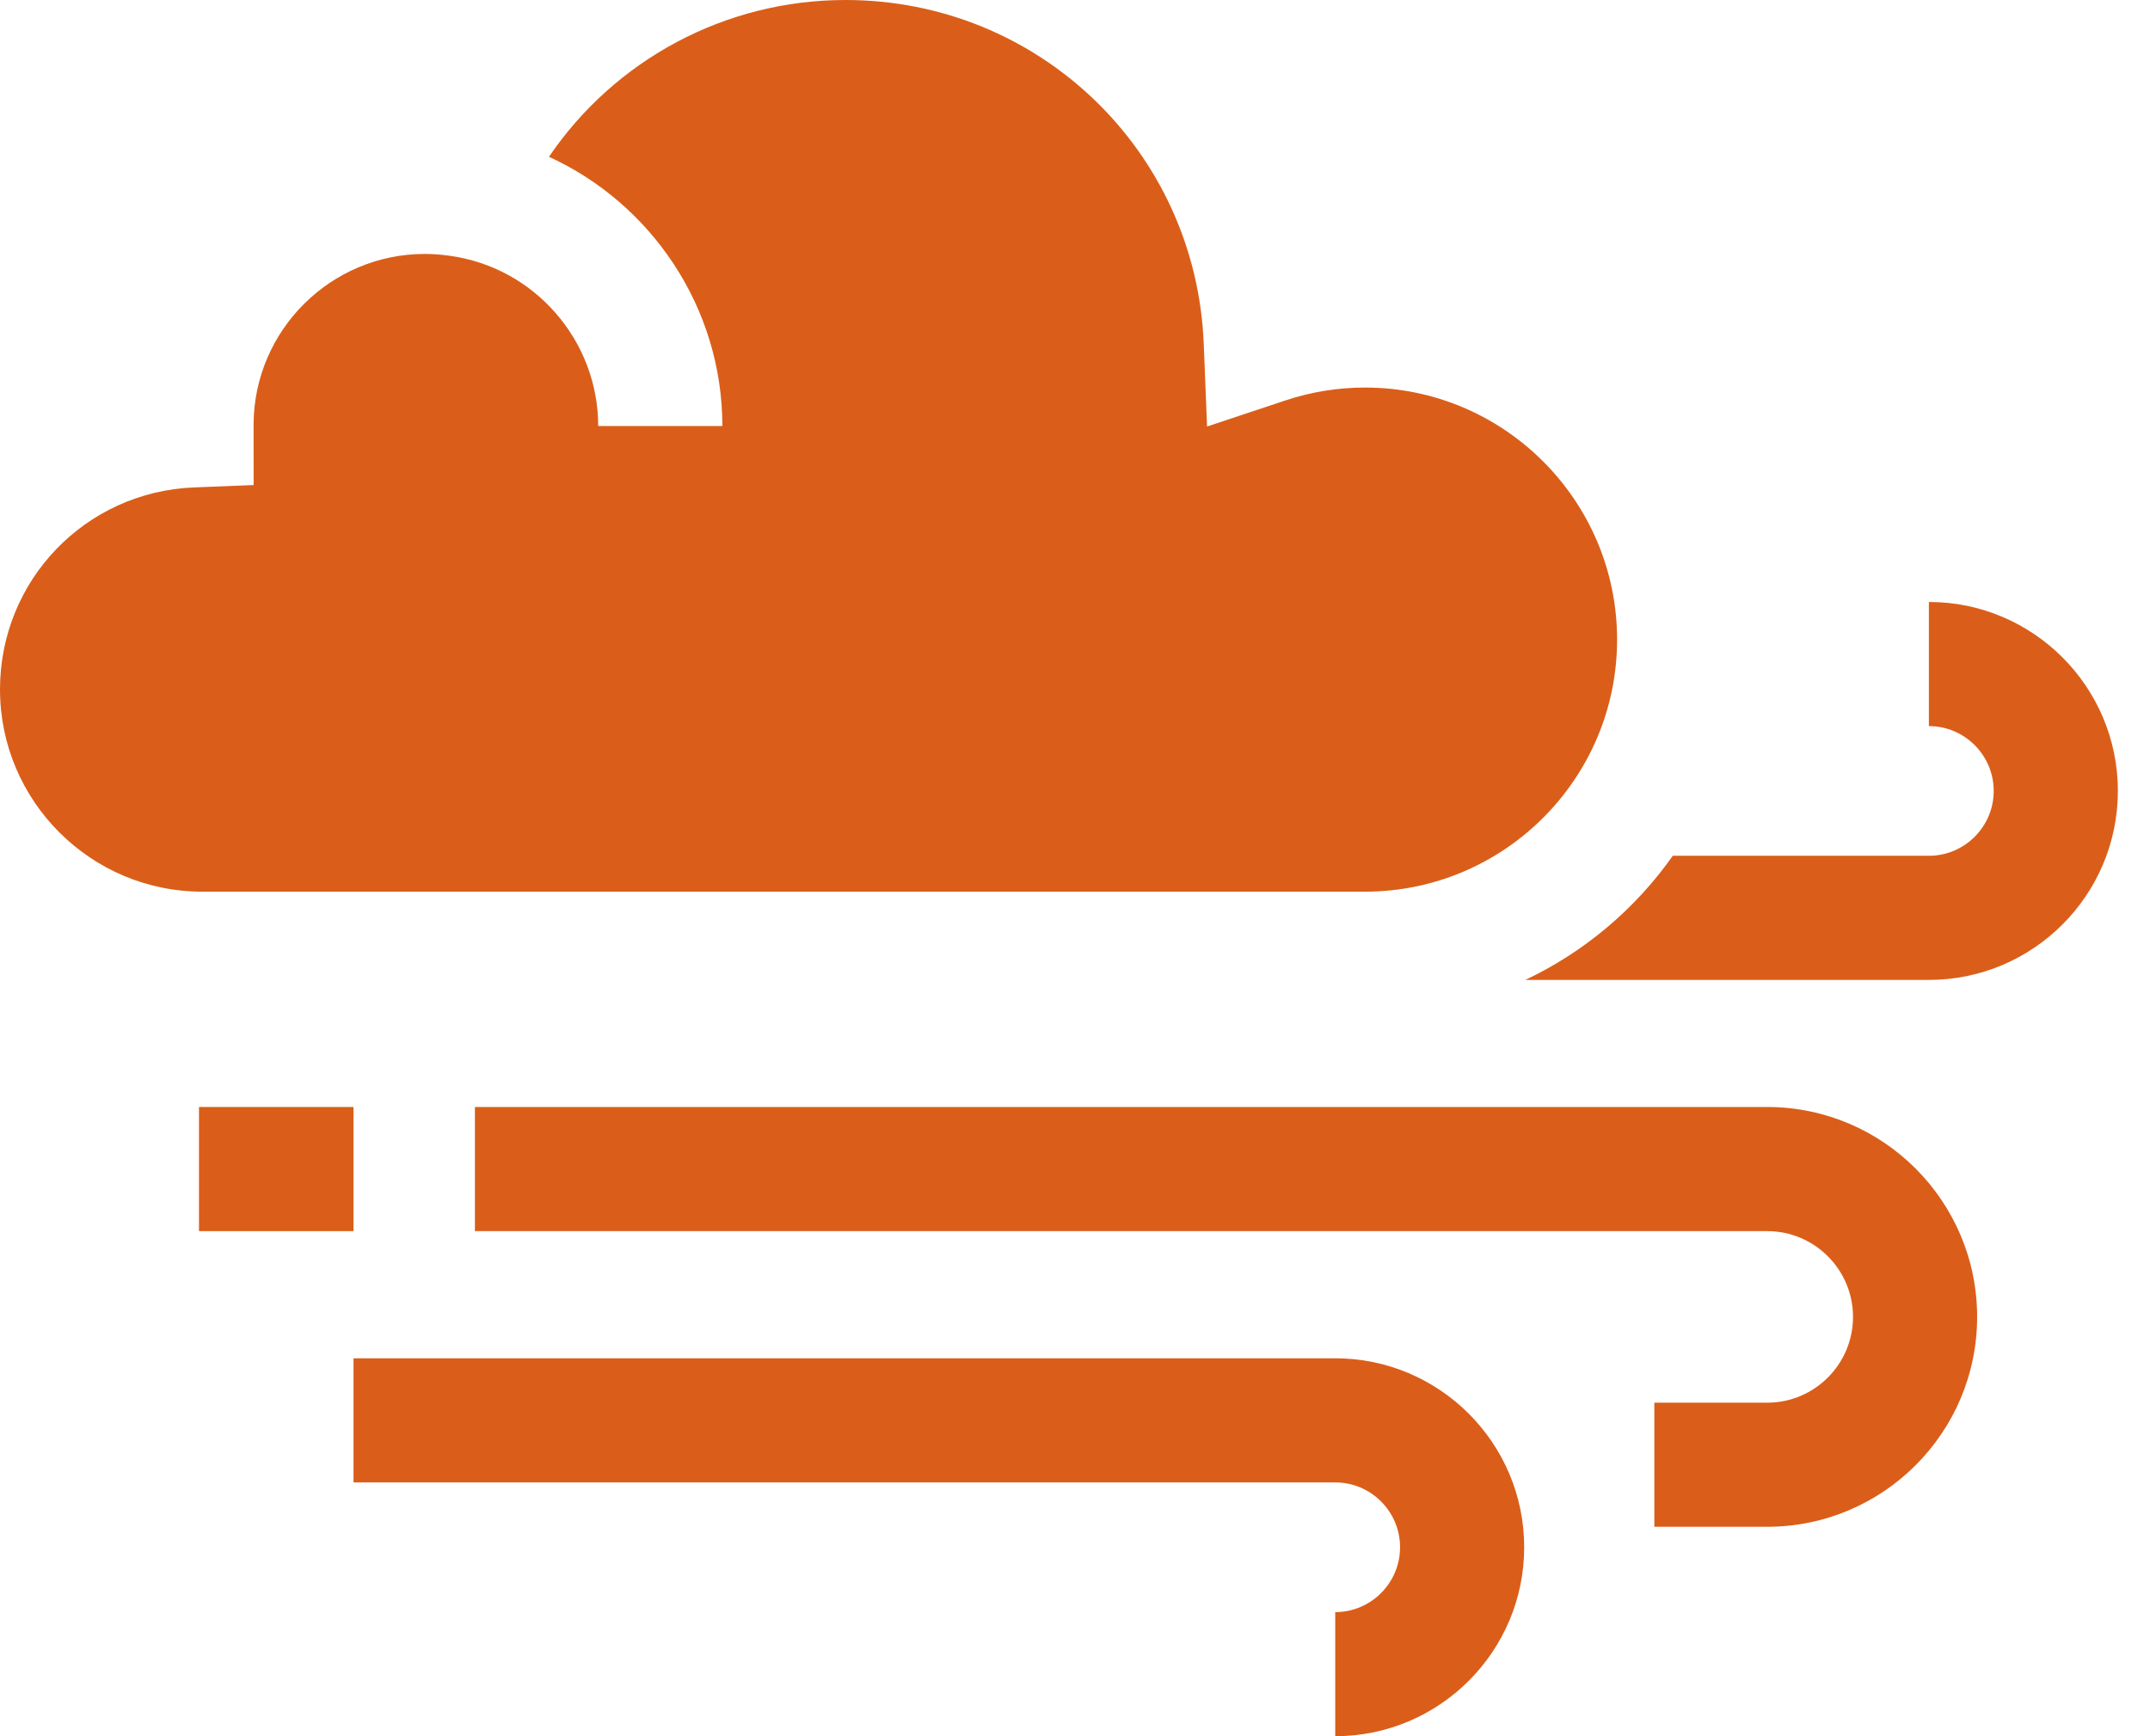 <svg width="52" height="42" viewBox="0 0 52 42" fill="none" xmlns="http://www.w3.org/2000/svg">
<path d="M42.742 26.779H11.486V29.782H42.742C43.886 29.782 44.817 30.713 44.817 31.857C44.817 33.001 43.886 33.932 42.742 33.932H40.012V36.934H42.742C45.542 36.934 47.819 34.657 47.819 31.857C47.819 29.057 45.542 26.779 42.742 26.779Z" fill="#DA5E19"/>
<path d="M32.294 32.858H8.55V35.861H32.294C33.158 35.861 33.862 36.565 33.862 37.429C33.862 38.294 33.158 38.998 32.294 38.998V42C34.814 42 36.864 39.95 36.864 37.429C36.864 34.909 34.814 32.858 32.294 32.858Z" fill="#DA5E19"/>
<path d="M4.813 26.779H8.55V29.782H4.813V26.779Z" fill="#DA5E19"/>
<path d="M46.652 14.562V17.565C47.516 17.565 48.22 18.269 48.22 19.134C48.22 19.998 47.516 20.702 46.652 20.702H40.458C39.553 21.986 38.324 23.027 36.892 23.705H46.652C49.172 23.705 51.223 21.654 51.223 19.134C51.223 16.613 49.172 14.562 46.652 14.562Z" fill="#DA5E19"/>
<path d="M33.014 21.57C36.376 21.57 39.111 18.835 39.111 15.473C39.111 12.111 36.376 9.375 33.014 9.375C32.359 9.375 31.711 9.48 31.089 9.687L29.194 10.318L29.114 8.322C28.929 3.656 25.123 0 20.449 0C17.537 0 14.872 1.447 13.277 3.793C15.766 4.932 17.471 7.453 17.471 10.306H14.468C14.468 8.236 12.925 6.466 10.878 6.188L10.878 6.188L10.868 6.186C10.667 6.158 10.468 6.143 10.275 6.143C8.001 6.143 6.149 7.986 6.133 10.256L6.134 11.734L4.692 11.791C2.061 11.897 0 14.043 0 16.678C0 19.375 2.195 21.57 4.892 21.57H33.014Z" fill="#DA5E19"/>
</svg>
